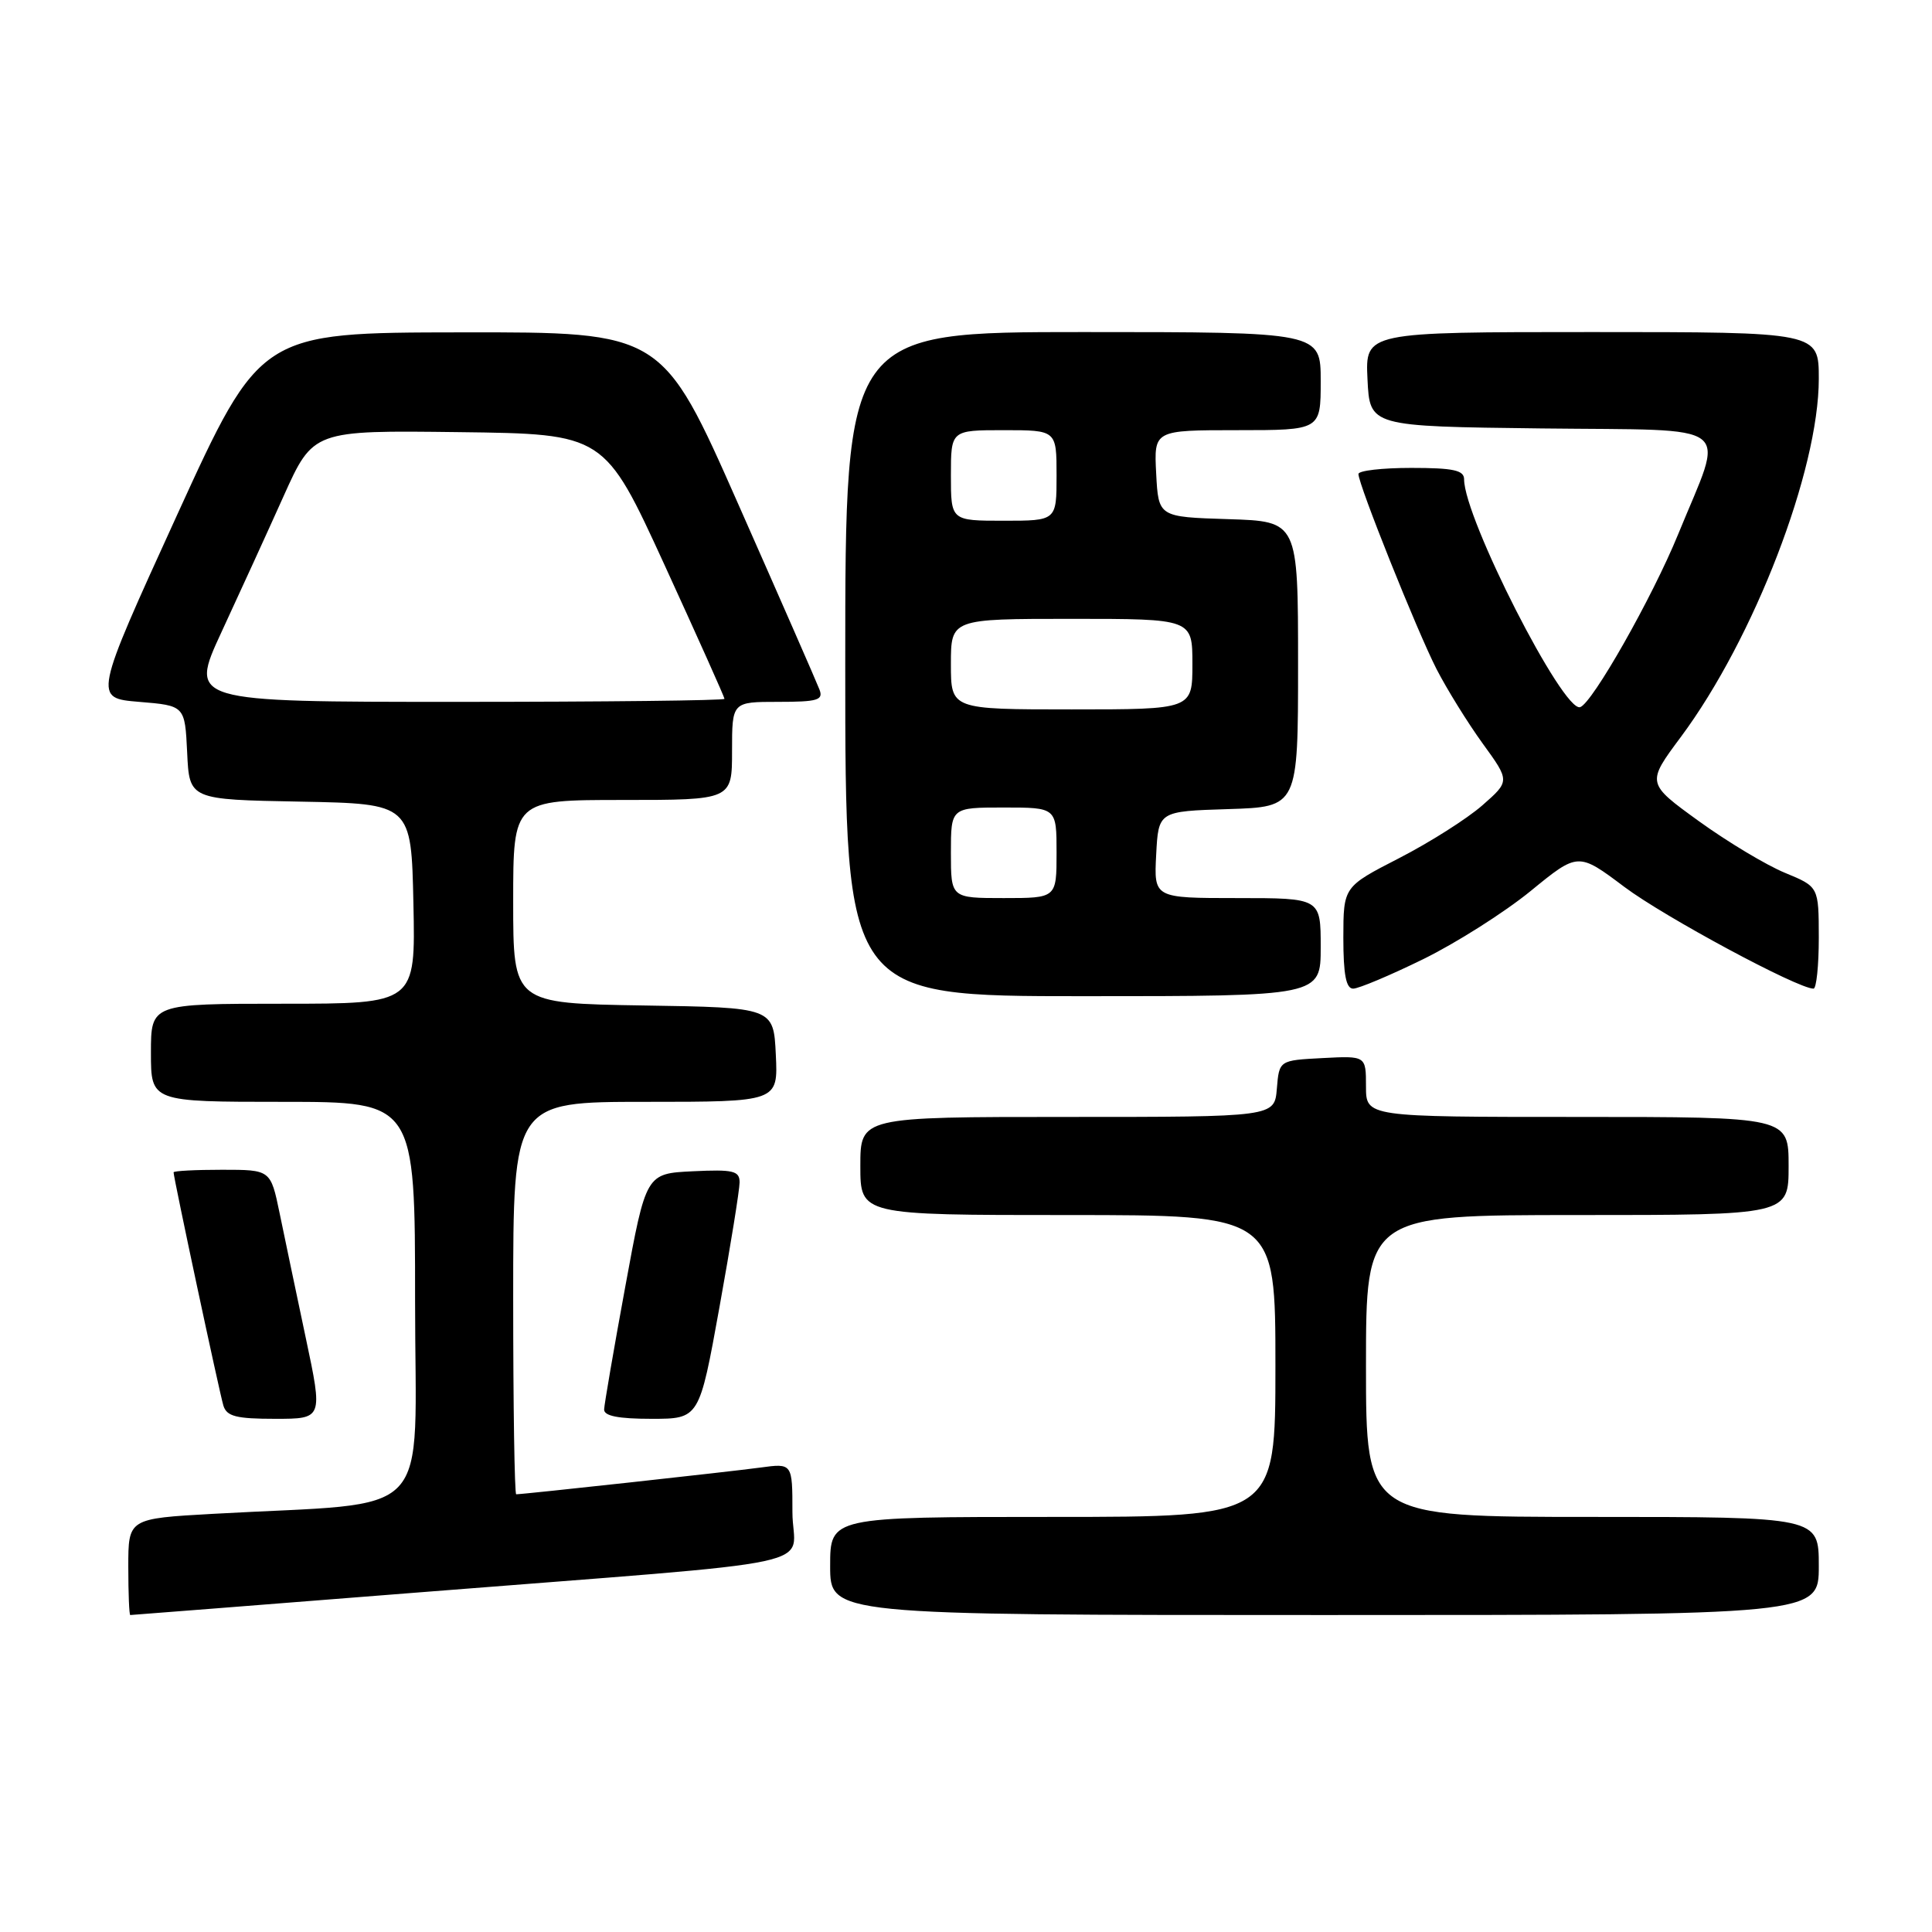 <?xml version="1.0" encoding="UTF-8" standalone="no"?>
<!DOCTYPE svg PUBLIC "-//W3C//DTD SVG 1.1//EN" "http://www.w3.org/Graphics/SVG/1.1/DTD/svg11.dtd" >
<svg xmlns="http://www.w3.org/2000/svg" xmlns:xlink="http://www.w3.org/1999/xlink" version="1.1" viewBox="0 0 256 256">
 <g >
 <path fill="currentColor"
d=" M 55.01 211.04 C 111.49 206.57 105.00 207.96 105.00 200.36 C 105.00 193.88 105.00 193.88 100.75 194.46 C 96.89 194.99 69.37 198.00 68.40 198.00 C 68.18 198.00 68.00 186.30 68.00 172.00 C 68.00 146.00 68.00 146.00 85.55 146.00 C 103.10 146.00 103.10 146.00 102.80 139.75 C 102.50 133.50 102.50 133.50 85.25 133.23 C 68.00 132.95 68.00 132.95 68.00 119.48 C 68.00 106.00 68.00 106.00 82.50 106.00 C 97.00 106.00 97.00 106.00 97.00 99.50 C 97.00 93.00 97.00 93.00 103.11 93.00 C 108.36 93.00 109.13 92.77 108.58 91.36 C 108.24 90.46 103.41 79.43 97.85 66.86 C 87.75 44.00 87.75 44.00 61.12 44.04 C 34.50 44.07 34.50 44.07 23.44 68.29 C 12.39 92.50 12.39 92.50 18.44 93.00 C 24.50 93.50 24.50 93.50 24.80 99.72 C 25.09 105.95 25.09 105.95 39.80 106.22 C 54.50 106.50 54.50 106.50 54.78 119.75 C 55.06 133.00 55.06 133.00 37.53 133.00 C 20.00 133.00 20.00 133.00 20.00 139.50 C 20.00 146.00 20.00 146.00 37.50 146.00 C 55.00 146.00 55.00 146.00 55.00 172.40 C 55.00 202.10 58.02 198.92 28.25 200.59 C 17.00 201.22 17.00 201.22 17.00 207.61 C 17.00 211.12 17.12 214.00 17.26 214.00 C 17.40 214.00 34.39 212.67 55.01 211.04 Z  M 241.00 207.50 C 241.00 201.00 241.00 201.00 211.00 201.00 C 181.00 201.00 181.00 201.00 181.00 181.00 C 181.00 161.00 181.00 161.00 209.00 161.00 C 237.00 161.00 237.00 161.00 237.00 154.50 C 237.00 148.00 237.00 148.00 209.00 148.00 C 181.00 148.00 181.00 148.00 181.00 143.95 C 181.00 139.90 181.00 139.90 175.25 140.20 C 169.50 140.50 169.50 140.50 169.19 144.25 C 168.88 148.00 168.88 148.00 141.44 148.00 C 114.00 148.00 114.00 148.00 114.00 154.50 C 114.00 161.00 114.00 161.00 141.50 161.00 C 169.00 161.00 169.00 161.00 169.00 181.00 C 169.00 201.00 169.00 201.00 139.50 201.00 C 110.00 201.00 110.00 201.00 110.00 207.50 C 110.00 214.00 110.00 214.00 175.50 214.00 C 241.00 214.00 241.00 214.00 241.00 207.50 Z  M 40.51 177.25 C 39.26 171.34 37.70 163.91 37.05 160.75 C 35.86 155.00 35.86 155.00 29.43 155.00 C 25.89 155.00 23.00 155.15 23.00 155.34 C 23.00 156.06 29.09 184.58 29.60 186.25 C 30.04 187.68 31.31 188.00 36.46 188.00 C 42.79 188.00 42.79 188.00 40.51 177.25 Z  M 95.33 173.22 C 96.80 165.09 98.00 157.64 98.00 156.67 C 98.00 155.14 97.17 154.94 91.80 155.20 C 85.60 155.50 85.60 155.50 82.85 170.50 C 81.33 178.75 80.08 186.06 80.05 186.75 C 80.01 187.62 81.91 188.00 86.33 188.00 C 92.66 188.00 92.66 188.00 95.33 173.22 Z  M 175.00 125.50 C 175.00 119.00 175.00 119.00 163.95 119.00 C 152.90 119.00 152.90 119.00 153.20 113.25 C 153.50 107.50 153.50 107.50 162.75 107.21 C 172.00 106.92 172.00 106.92 172.00 88.00 C 172.00 69.08 172.00 69.08 162.75 68.79 C 153.50 68.50 153.50 68.50 153.20 62.75 C 152.90 57.00 152.90 57.00 163.95 57.00 C 175.00 57.00 175.00 57.00 175.00 50.50 C 175.00 44.00 175.00 44.00 143.50 44.00 C 112.00 44.00 112.00 44.00 112.00 88.00 C 112.00 132.00 112.00 132.00 143.50 132.00 C 175.00 132.00 175.00 132.00 175.00 125.50 Z  M 188.55 127.11 C 192.92 124.97 199.34 120.90 202.81 118.07 C 209.11 112.92 209.11 112.92 215.25 117.53 C 220.53 121.49 238.20 131.00 240.30 131.00 C 240.68 131.00 241.00 127.96 241.00 124.25 C 240.99 117.50 240.99 117.50 236.53 115.66 C 234.07 114.65 228.93 111.57 225.11 108.81 C 218.16 103.78 218.16 103.78 222.73 97.64 C 232.43 84.59 241.00 62.33 241.00 50.19 C 241.00 44.00 241.00 44.00 210.95 44.00 C 180.90 44.00 180.90 44.00 181.20 50.25 C 181.50 56.50 181.50 56.50 204.26 56.77 C 230.48 57.08 228.56 55.60 222.36 70.80 C 218.94 79.17 211.00 93.17 209.38 93.70 C 207.13 94.42 194.00 68.65 194.00 63.51 C 194.00 62.31 192.59 62.00 187.00 62.00 C 183.15 62.00 180.00 62.36 180.00 62.81 C 180.00 64.21 187.77 83.62 190.35 88.66 C 191.72 91.32 194.46 95.75 196.45 98.50 C 200.08 103.50 200.08 103.50 196.41 106.72 C 194.39 108.49 189.42 111.64 185.37 113.72 C 178.01 117.50 178.01 117.50 178.00 124.25 C 178.00 129.13 178.36 131.00 179.30 131.00 C 180.02 131.00 184.18 129.25 188.55 127.11 Z  M 29.35 83.75 C 31.71 78.66 35.41 70.57 37.57 65.76 C 41.50 57.02 41.50 57.02 60.80 57.26 C 80.09 57.50 80.09 57.50 88.05 74.85 C 92.42 84.39 96.00 92.38 96.00 92.60 C 96.00 92.82 80.04 93.00 60.53 93.00 C 25.07 93.00 25.07 93.00 29.35 83.75 Z  M 126.00 113.00 C 126.00 107.00 126.00 107.00 133.00 107.00 C 140.00 107.00 140.00 107.00 140.00 113.00 C 140.00 119.00 140.00 119.00 133.00 119.00 C 126.00 119.00 126.00 119.00 126.00 113.00 Z  M 126.00 88.00 C 126.00 82.00 126.00 82.00 142.00 82.00 C 158.00 82.00 158.00 82.00 158.00 88.00 C 158.00 94.00 158.00 94.00 142.00 94.00 C 126.00 94.00 126.00 94.00 126.00 88.00 Z  M 126.00 63.00 C 126.00 57.00 126.00 57.00 133.00 57.00 C 140.00 57.00 140.00 57.00 140.00 63.00 C 140.00 69.00 140.00 69.00 133.00 69.00 C 126.00 69.00 126.00 69.00 126.00 63.00 Z "/>
</g>
</svg>